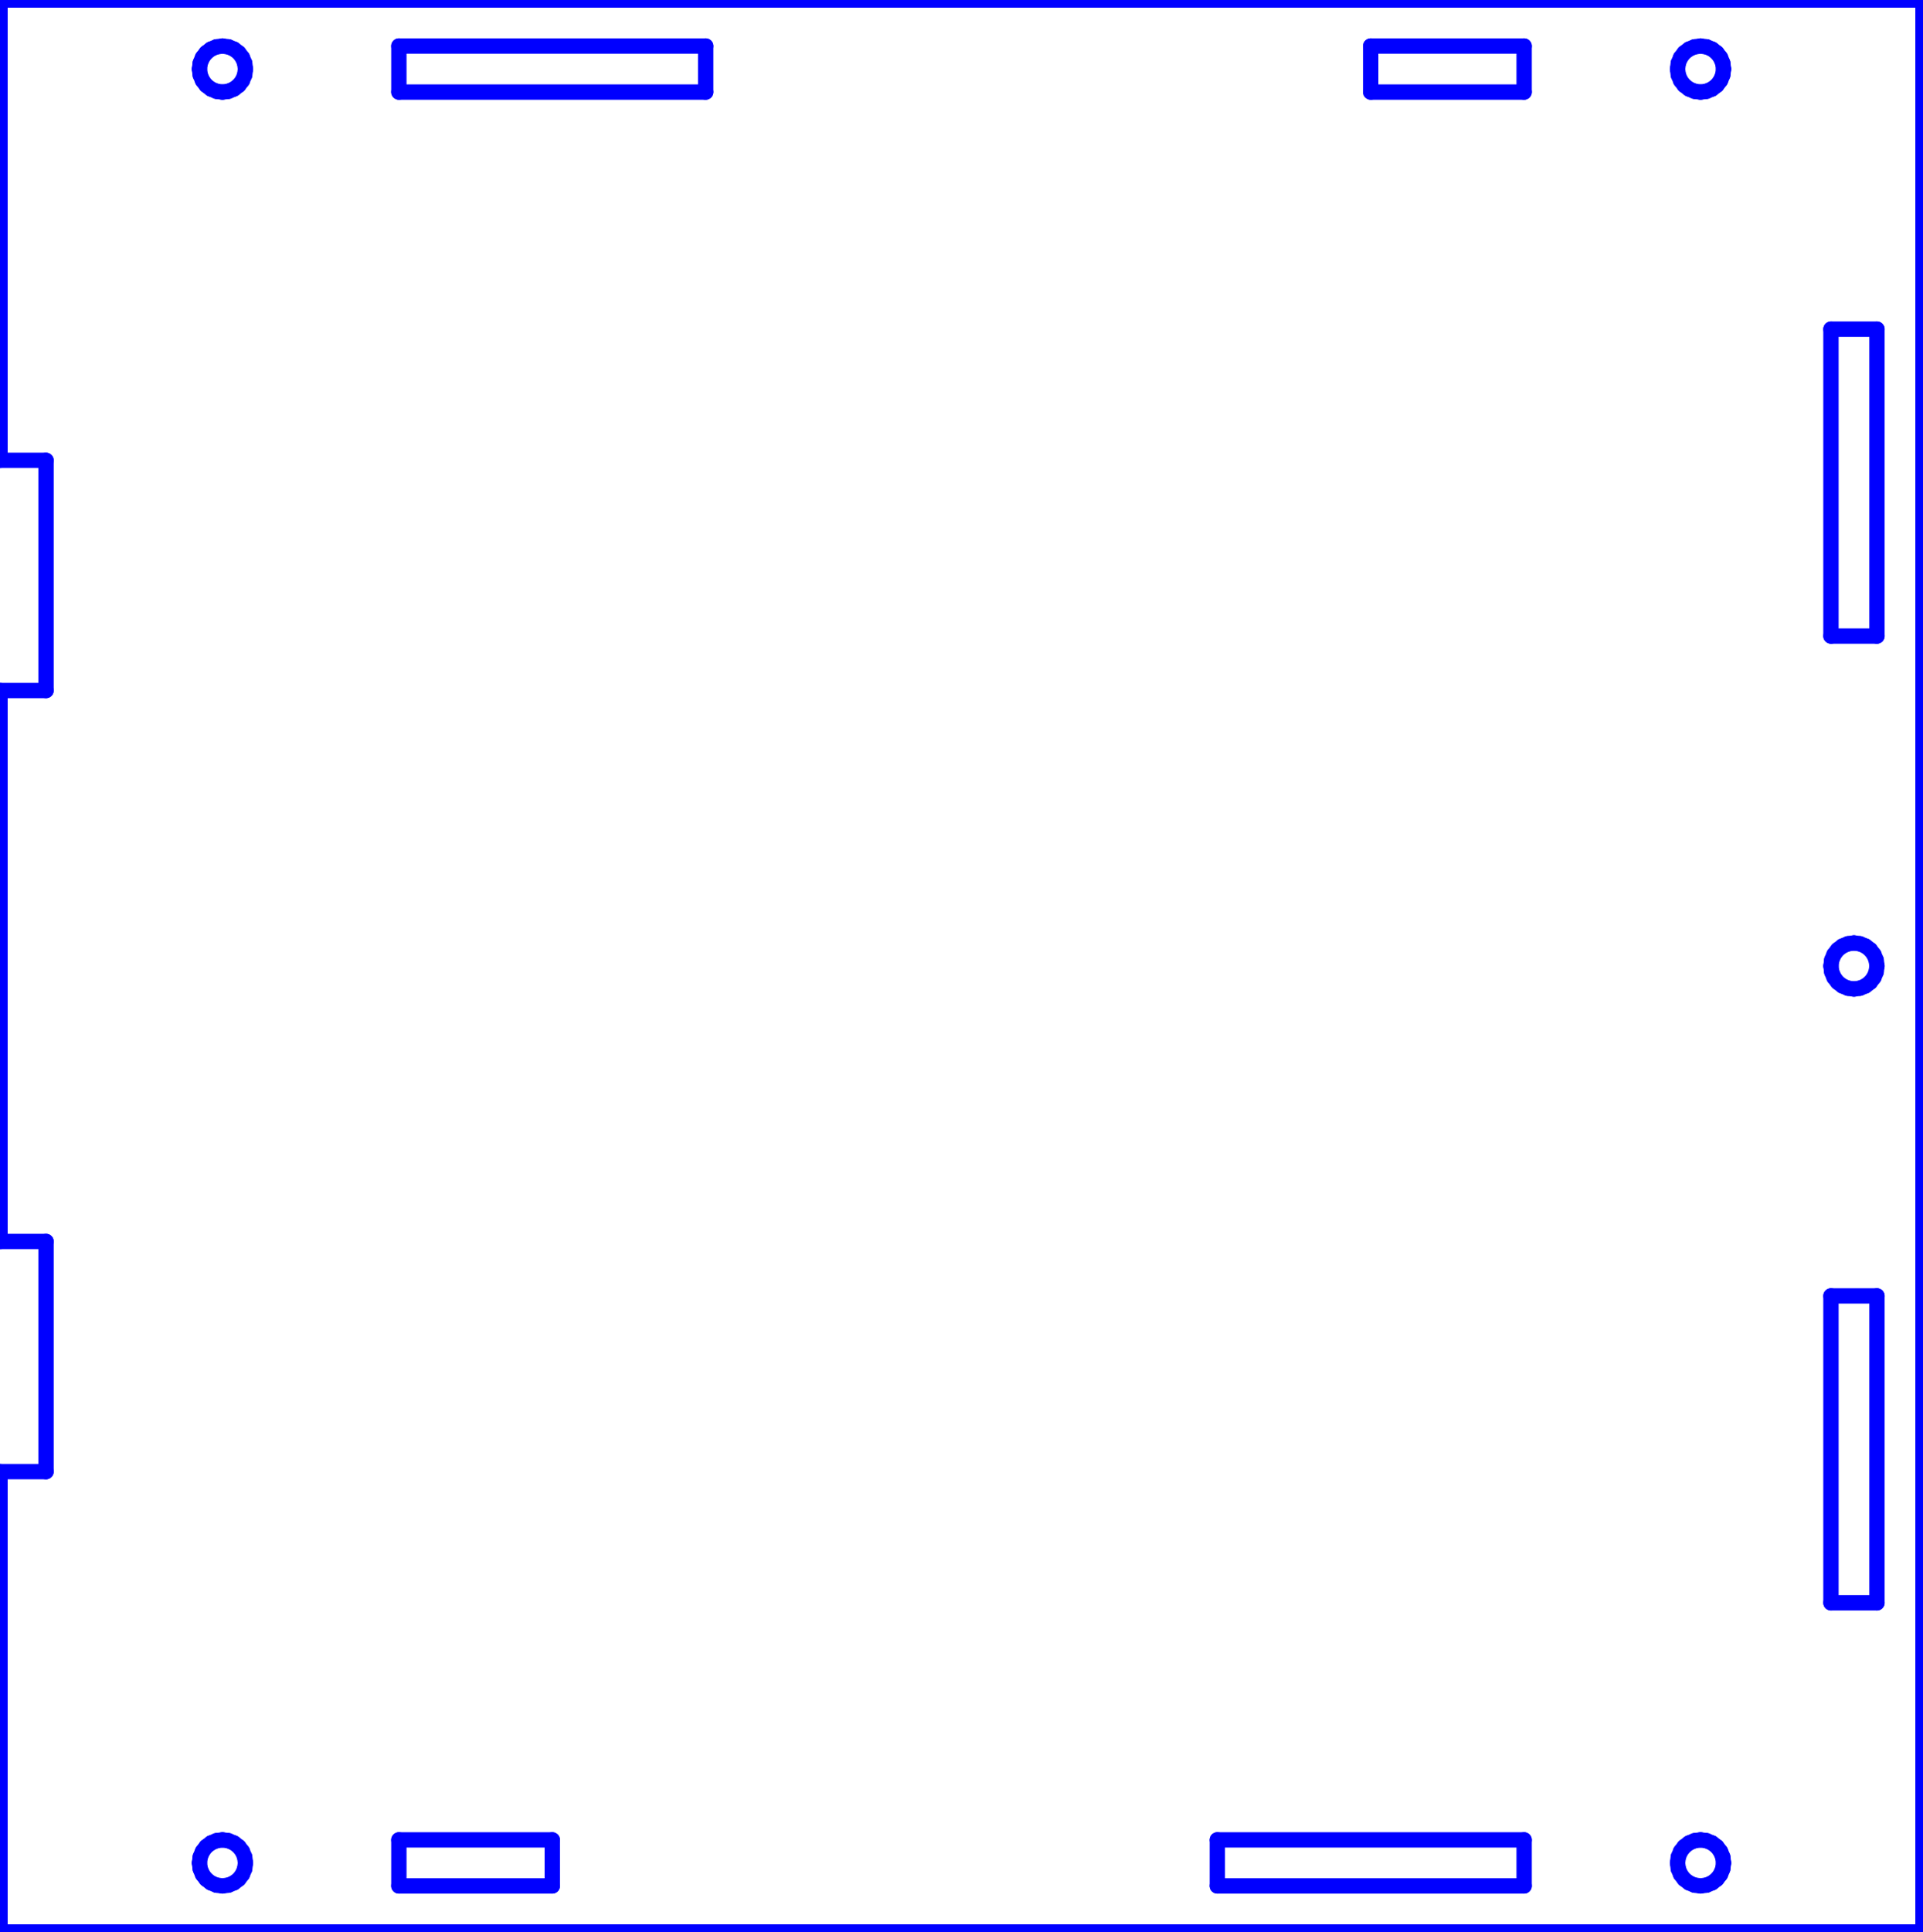 <?xml version="1.0" standalone="no"?>
<!DOCTYPE svg PUBLIC "-//W3C//DTD SVG 1.1//EN" "http://www.w3.org/Graphics/SVG/1.1/DTD/svg11.dtd">
<svg width="125.35mm" height="125.9mm"
 viewBox="0 0 125.35 125.9"
 xmlns="http://www.w3.org/2000/svg" version="1.1"
 xmlns:xlink="http://www.w3.org/1999/xlink">
<desc>Output from Flights of Ideas SVG Sketchup Plugin</desc>

  <g id="face0" fill="none" stroke="rgb(0,0,255)" stroke-width="1" stroke-miterlimit="4" stroke-dasharray="none" stroke-linejoin="round" stroke-linecap="round">
    <line x1="0" y1="0" x2="0" y2="30"/>
    <line x1="0" y1="30" x2="3" y2="30"/>
    <line x1="3" y1="30" x2="3" y2="45"/>
    <line x1="3" y1="45" x2="0" y2="45"/>
    <line x1="0" y1="45" x2="0" y2="80.9"/>
    <line x1="0" y1="80.9" x2="3" y2="80.9"/>
    <line x1="3" y1="80.9" x2="3" y2="95.9"/>
    <line x1="3" y1="95.9" x2="0" y2="95.9"/>
    <line x1="0" y1="95.9" x2="0" y2="125.9"/>
    <line x1="0" y1="125.9" x2="125.35" y2="125.9"/>
    <line x1="125.35" y1="125.9" x2="125.35" y2="0"/>
    <line x1="125.35" y1="0" x2="0" y2="0"/>
    <line x1="26" y1="122.9" x2="26" y2="119.9"/>
    <line x1="26" y1="119.9" x2="36" y2="119.9"/>
    <line x1="36" y1="119.9" x2="36" y2="122.9"/>
    <line x1="36" y1="122.9" x2="26" y2="122.9"/>
    <line x1="99.35" y1="119.9" x2="99.35" y2="122.9"/>
    <line x1="99.35" y1="122.9" x2="79.35" y2="122.9"/>
    <line x1="79.35" y1="122.9" x2="79.35" y2="119.9"/>
    <line x1="79.35" y1="119.9" x2="99.35" y2="119.9"/>
    <line x1="122.35" y1="84.45" x2="122.35" y2="104.45"/>
    <line x1="122.35" y1="104.45" x2="119.35" y2="104.45"/>
    <line x1="119.35" y1="104.45" x2="119.35" y2="84.45"/>
    <line x1="119.35" y1="84.45" x2="122.35" y2="84.45"/>
    <line x1="122.35" y1="21.45" x2="122.35" y2="41.45"/>
    <line x1="122.35" y1="41.45" x2="119.35" y2="41.45"/>
    <line x1="119.35" y1="41.45" x2="119.35" y2="21.45"/>
    <line x1="119.35" y1="21.45" x2="122.35" y2="21.45"/>
    <line x1="89.35" y1="3" x2="99.35" y2="3"/>
    <line x1="99.35" y1="3" x2="99.35" y2="6"/>
    <line x1="99.35" y1="6" x2="89.35" y2="6"/>
    <line x1="89.35" y1="6" x2="89.35" y2="3"/>
    <line x1="26" y1="6" x2="26" y2="3"/>
    <line x1="26" y1="3" x2="46" y2="3"/>
    <line x1="46" y1="3" x2="46" y2="6"/>
    <line x1="46" y1="6" x2="26" y2="6"/>
    <line x1="15.949" y1="4.112" x2="16" y2="4.5"/>
    <line x1="16" y1="4.5" x2="15.949" y2="4.888"/>
    <line x1="15.949" y1="4.888" x2="15.799" y2="5.25"/>
    <line x1="15.799" y1="5.25" x2="15.561" y2="5.561"/>
    <line x1="15.561" y1="5.561" x2="15.25" y2="5.799"/>
    <line x1="15.25" y1="5.799" x2="14.888" y2="5.949"/>
    <line x1="14.888" y1="5.949" x2="14.5" y2="6"/>
    <line x1="14.5" y1="6" x2="14.112" y2="5.949"/>
    <line x1="14.112" y1="5.949" x2="13.75" y2="5.799"/>
    <line x1="13.75" y1="5.799" x2="13.439" y2="5.561"/>
    <line x1="13.439" y1="5.561" x2="13.201" y2="5.25"/>
    <line x1="13.201" y1="5.25" x2="13.051" y2="4.888"/>
    <line x1="13.051" y1="4.888" x2="13" y2="4.5"/>
    <line x1="13" y1="4.5" x2="13.051" y2="4.112"/>
    <line x1="13.051" y1="4.112" x2="13.201" y2="3.75"/>
    <line x1="13.201" y1="3.75" x2="13.439" y2="3.439"/>
    <line x1="13.439" y1="3.439" x2="13.75" y2="3.201"/>
    <line x1="13.75" y1="3.201" x2="14.112" y2="3.051"/>
    <line x1="14.112" y1="3.051" x2="14.5" y2="3"/>
    <line x1="14.5" y1="3" x2="14.888" y2="3.051"/>
    <line x1="14.888" y1="3.051" x2="15.25" y2="3.201"/>
    <line x1="15.25" y1="3.201" x2="15.561" y2="3.439"/>
    <line x1="15.561" y1="3.439" x2="15.799" y2="3.75"/>
    <line x1="15.799" y1="3.75" x2="15.949" y2="4.112"/>
    <line x1="109.401" y1="4.888" x2="109.35" y2="4.5"/>
    <line x1="109.35" y1="4.5" x2="109.401" y2="4.112"/>
    <line x1="109.401" y1="4.112" x2="109.551" y2="3.75"/>
    <line x1="109.551" y1="3.75" x2="109.789" y2="3.439"/>
    <line x1="109.789" y1="3.439" x2="110.1" y2="3.201"/>
    <line x1="110.1" y1="3.201" x2="110.462" y2="3.051"/>
    <line x1="110.462" y1="3.051" x2="110.85" y2="3"/>
    <line x1="110.85" y1="3" x2="111.238" y2="3.051"/>
    <line x1="111.238" y1="3.051" x2="111.6" y2="3.201"/>
    <line x1="111.6" y1="3.201" x2="111.911" y2="3.439"/>
    <line x1="111.911" y1="3.439" x2="112.149" y2="3.75"/>
    <line x1="112.149" y1="3.75" x2="112.299" y2="4.112"/>
    <line x1="112.299" y1="4.112" x2="112.35" y2="4.5"/>
    <line x1="112.35" y1="4.5" x2="112.299" y2="4.888"/>
    <line x1="112.299" y1="4.888" x2="112.149" y2="5.25"/>
    <line x1="112.149" y1="5.25" x2="111.911" y2="5.561"/>
    <line x1="111.911" y1="5.561" x2="111.6" y2="5.799"/>
    <line x1="111.6" y1="5.799" x2="111.238" y2="5.949"/>
    <line x1="111.238" y1="5.949" x2="110.85" y2="6"/>
    <line x1="110.85" y1="6" x2="110.462" y2="5.949"/>
    <line x1="110.462" y1="5.949" x2="110.1" y2="5.799"/>
    <line x1="110.1" y1="5.799" x2="109.789" y2="5.561"/>
    <line x1="109.789" y1="5.561" x2="109.551" y2="5.25"/>
    <line x1="109.551" y1="5.25" x2="109.401" y2="4.888"/>
    <line x1="120.462" y1="61.501" x2="120.85" y2="61.45"/>
    <line x1="120.85" y1="61.45" x2="121.238" y2="61.501"/>
    <line x1="121.238" y1="61.501" x2="121.6" y2="61.651"/>
    <line x1="121.6" y1="61.651" x2="121.911" y2="61.889"/>
    <line x1="121.911" y1="61.889" x2="122.149" y2="62.2"/>
    <line x1="122.149" y1="62.2" x2="122.299" y2="62.562"/>
    <line x1="122.299" y1="62.562" x2="122.35" y2="62.95"/>
    <line x1="122.35" y1="62.95" x2="122.299" y2="63.338"/>
    <line x1="122.299" y1="63.338" x2="122.149" y2="63.7"/>
    <line x1="122.149" y1="63.7" x2="121.911" y2="64.011"/>
    <line x1="121.911" y1="64.011" x2="121.6" y2="64.249"/>
    <line x1="121.6" y1="64.249" x2="121.238" y2="64.399"/>
    <line x1="121.238" y1="64.399" x2="120.85" y2="64.45"/>
    <line x1="120.85" y1="64.45" x2="120.462" y2="64.399"/>
    <line x1="120.462" y1="64.399" x2="120.1" y2="64.249"/>
    <line x1="120.1" y1="64.249" x2="119.789" y2="64.011"/>
    <line x1="119.789" y1="64.011" x2="119.551" y2="63.7"/>
    <line x1="119.551" y1="63.7" x2="119.401" y2="63.338"/>
    <line x1="119.401" y1="63.338" x2="119.35" y2="62.95"/>
    <line x1="119.35" y1="62.95" x2="119.401" y2="62.562"/>
    <line x1="119.401" y1="62.562" x2="119.551" y2="62.2"/>
    <line x1="119.551" y1="62.2" x2="119.789" y2="61.889"/>
    <line x1="119.789" y1="61.889" x2="120.1" y2="61.651"/>
    <line x1="120.1" y1="61.651" x2="120.462" y2="61.501"/>
    <line x1="109.401" y1="121.788" x2="109.35" y2="121.4"/>
    <line x1="109.35" y1="121.4" x2="109.401" y2="121.012"/>
    <line x1="109.401" y1="121.012" x2="109.551" y2="120.65"/>
    <line x1="109.551" y1="120.65" x2="109.789" y2="120.339"/>
    <line x1="109.789" y1="120.339" x2="110.1" y2="120.101"/>
    <line x1="110.1" y1="120.101" x2="110.462" y2="119.951"/>
    <line x1="110.462" y1="119.951" x2="110.85" y2="119.9"/>
    <line x1="110.85" y1="119.9" x2="111.238" y2="119.951"/>
    <line x1="111.238" y1="119.951" x2="111.6" y2="120.101"/>
    <line x1="111.6" y1="120.101" x2="111.911" y2="120.339"/>
    <line x1="111.911" y1="120.339" x2="112.149" y2="120.65"/>
    <line x1="112.149" y1="120.65" x2="112.299" y2="121.012"/>
    <line x1="112.299" y1="121.012" x2="112.35" y2="121.4"/>
    <line x1="112.35" y1="121.4" x2="112.299" y2="121.788"/>
    <line x1="112.299" y1="121.788" x2="112.149" y2="122.15"/>
    <line x1="112.149" y1="122.15" x2="111.911" y2="122.461"/>
    <line x1="111.911" y1="122.461" x2="111.6" y2="122.699"/>
    <line x1="111.6" y1="122.699" x2="111.238" y2="122.849"/>
    <line x1="111.238" y1="122.849" x2="110.85" y2="122.9"/>
    <line x1="110.85" y1="122.9" x2="110.462" y2="122.849"/>
    <line x1="110.462" y1="122.849" x2="110.1" y2="122.699"/>
    <line x1="110.1" y1="122.699" x2="109.789" y2="122.461"/>
    <line x1="109.789" y1="122.461" x2="109.551" y2="122.15"/>
    <line x1="109.551" y1="122.15" x2="109.401" y2="121.788"/>
    <line x1="15.949" y1="121.012" x2="16" y2="121.4"/>
    <line x1="16" y1="121.4" x2="15.949" y2="121.788"/>
    <line x1="15.949" y1="121.788" x2="15.799" y2="122.15"/>
    <line x1="15.799" y1="122.15" x2="15.561" y2="122.461"/>
    <line x1="15.561" y1="122.461" x2="15.25" y2="122.699"/>
    <line x1="15.25" y1="122.699" x2="14.888" y2="122.849"/>
    <line x1="14.888" y1="122.849" x2="14.5" y2="122.9"/>
    <line x1="14.5" y1="122.9" x2="14.112" y2="122.849"/>
    <line x1="14.112" y1="122.849" x2="13.75" y2="122.699"/>
    <line x1="13.75" y1="122.699" x2="13.439" y2="122.461"/>
    <line x1="13.439" y1="122.461" x2="13.201" y2="122.15"/>
    <line x1="13.201" y1="122.15" x2="13.051" y2="121.788"/>
    <line x1="13.051" y1="121.788" x2="13" y2="121.4"/>
    <line x1="13" y1="121.4" x2="13.051" y2="121.012"/>
    <line x1="13.051" y1="121.012" x2="13.201" y2="120.65"/>
    <line x1="13.201" y1="120.65" x2="13.439" y2="120.339"/>
    <line x1="13.439" y1="120.339" x2="13.75" y2="120.101"/>
    <line x1="13.75" y1="120.101" x2="14.112" y2="119.951"/>
    <line x1="14.112" y1="119.951" x2="14.5" y2="119.9"/>
    <line x1="14.5" y1="119.9" x2="14.888" y2="119.951"/>
    <line x1="14.888" y1="119.951" x2="15.25" y2="120.101"/>
    <line x1="15.25" y1="120.101" x2="15.561" y2="120.339"/>
    <line x1="15.561" y1="120.339" x2="15.799" y2="120.65"/>
    <line x1="15.799" y1="120.65" x2="15.949" y2="121.012"/>
  </g>
</svg>
